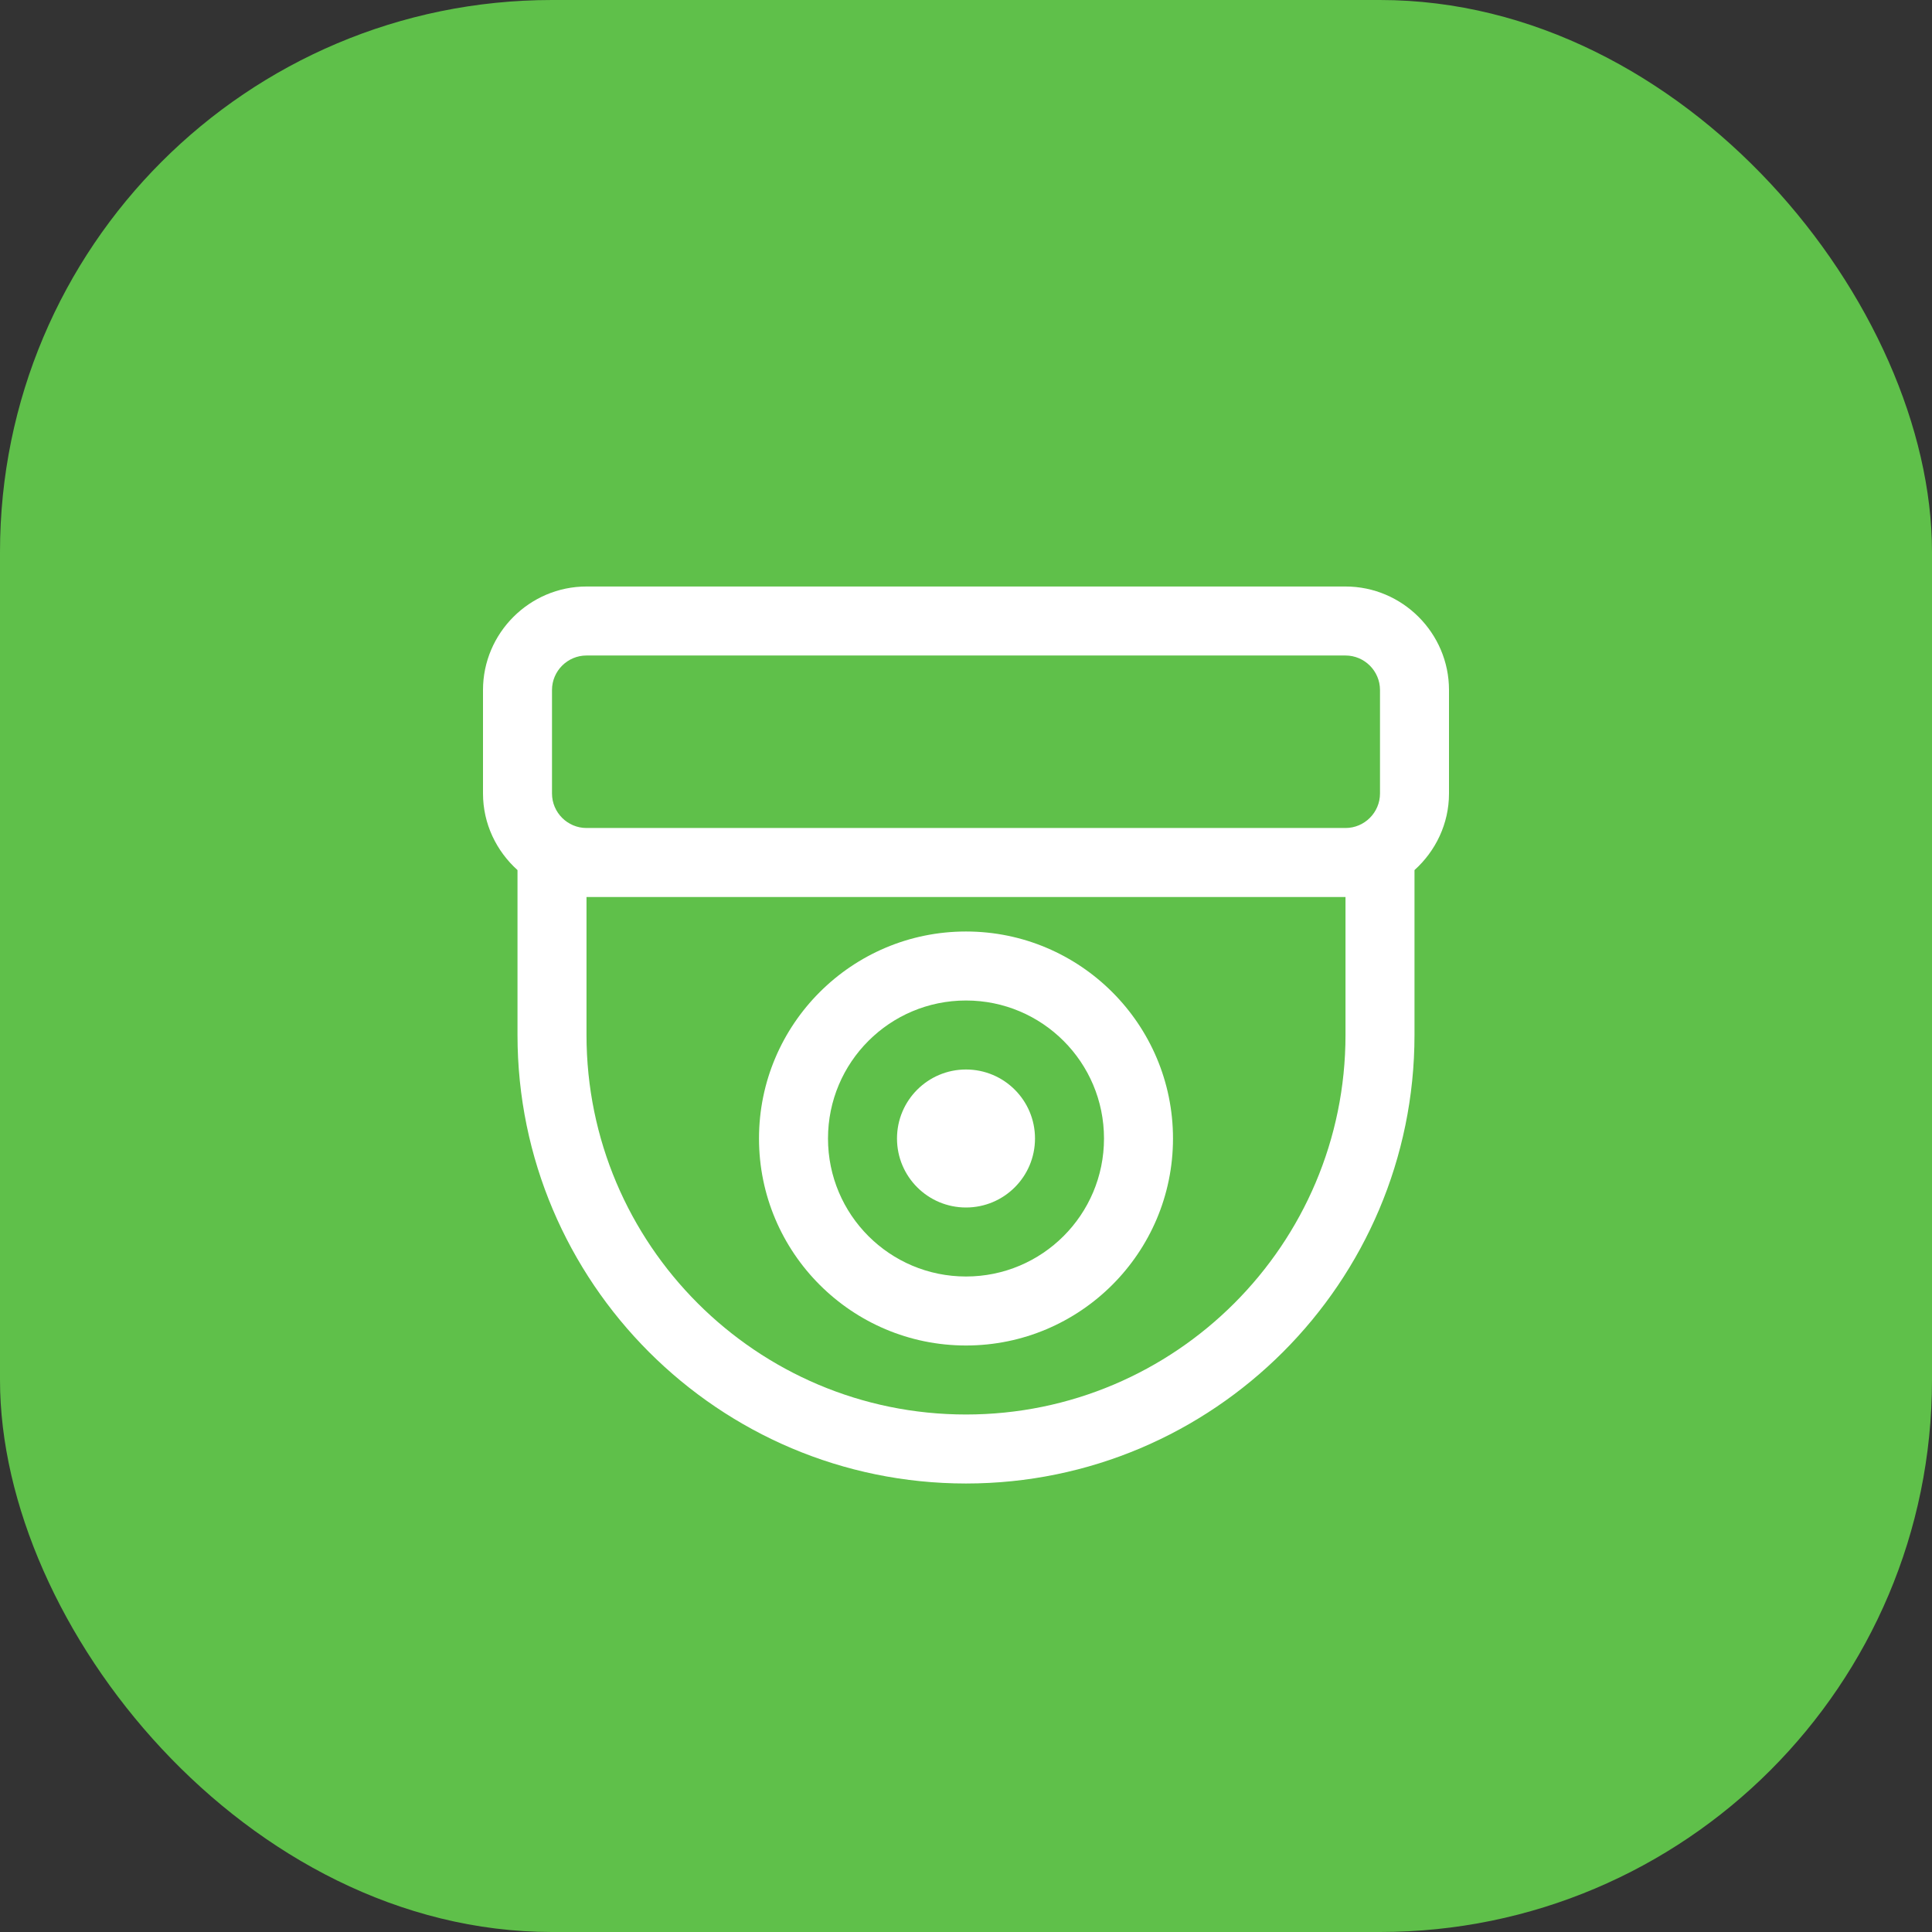 <svg width="56" height="56" viewBox="0 0 56 56" fill="none" xmlns="http://www.w3.org/2000/svg">
<rect x="0" y="0" width="56" height="56" fill="#333333" stroke="none"/>
<rect width="56" height="56" rx="16" fill="#5FC04A"/>
<path d="M39 17H17C15.35 17 14 18.35 14 20V23C14 23.88 14.39 24.67 15 25.22V30C15 37.17 20.83 43 28 43C35.17 43 41 37.17 41 30V25.22C41.61 24.67 42 23.88 42 23V20C42 18.35 40.65 17 39 17ZM16 20C16 19.45 16.45 19 17 19H39C39.55 19 40 19.45 40 20V23C40 23.55 39.55 24 39 24H17C16.45 24 16 23.55 16 23V20ZM39 30C39 36.07 34.07 41 28 41C21.93 41 17 36.07 17 30V26H39V30Z" fill="white"/>
<path d="M28 39C31.31 39 34 36.31 34 33C34 29.69 31.31 27 28 27C24.69 27 22 29.69 22 33C22 36.31 24.69 39 28 39ZM28 29C30.21 29 32 30.79 32 33C32 35.21 30.21 37 28 37C25.79 37 24 35.21 24 33C24 30.79 25.79 29 28 29Z" fill="white"/>
<path d="M28 35C29.105 35 30 34.105 30 33C30 31.895 29.105 31 28 31C26.895 31 26 31.895 26 33C26 34.105 26.895 35 28 35Z" fill="white"/>
</svg>
